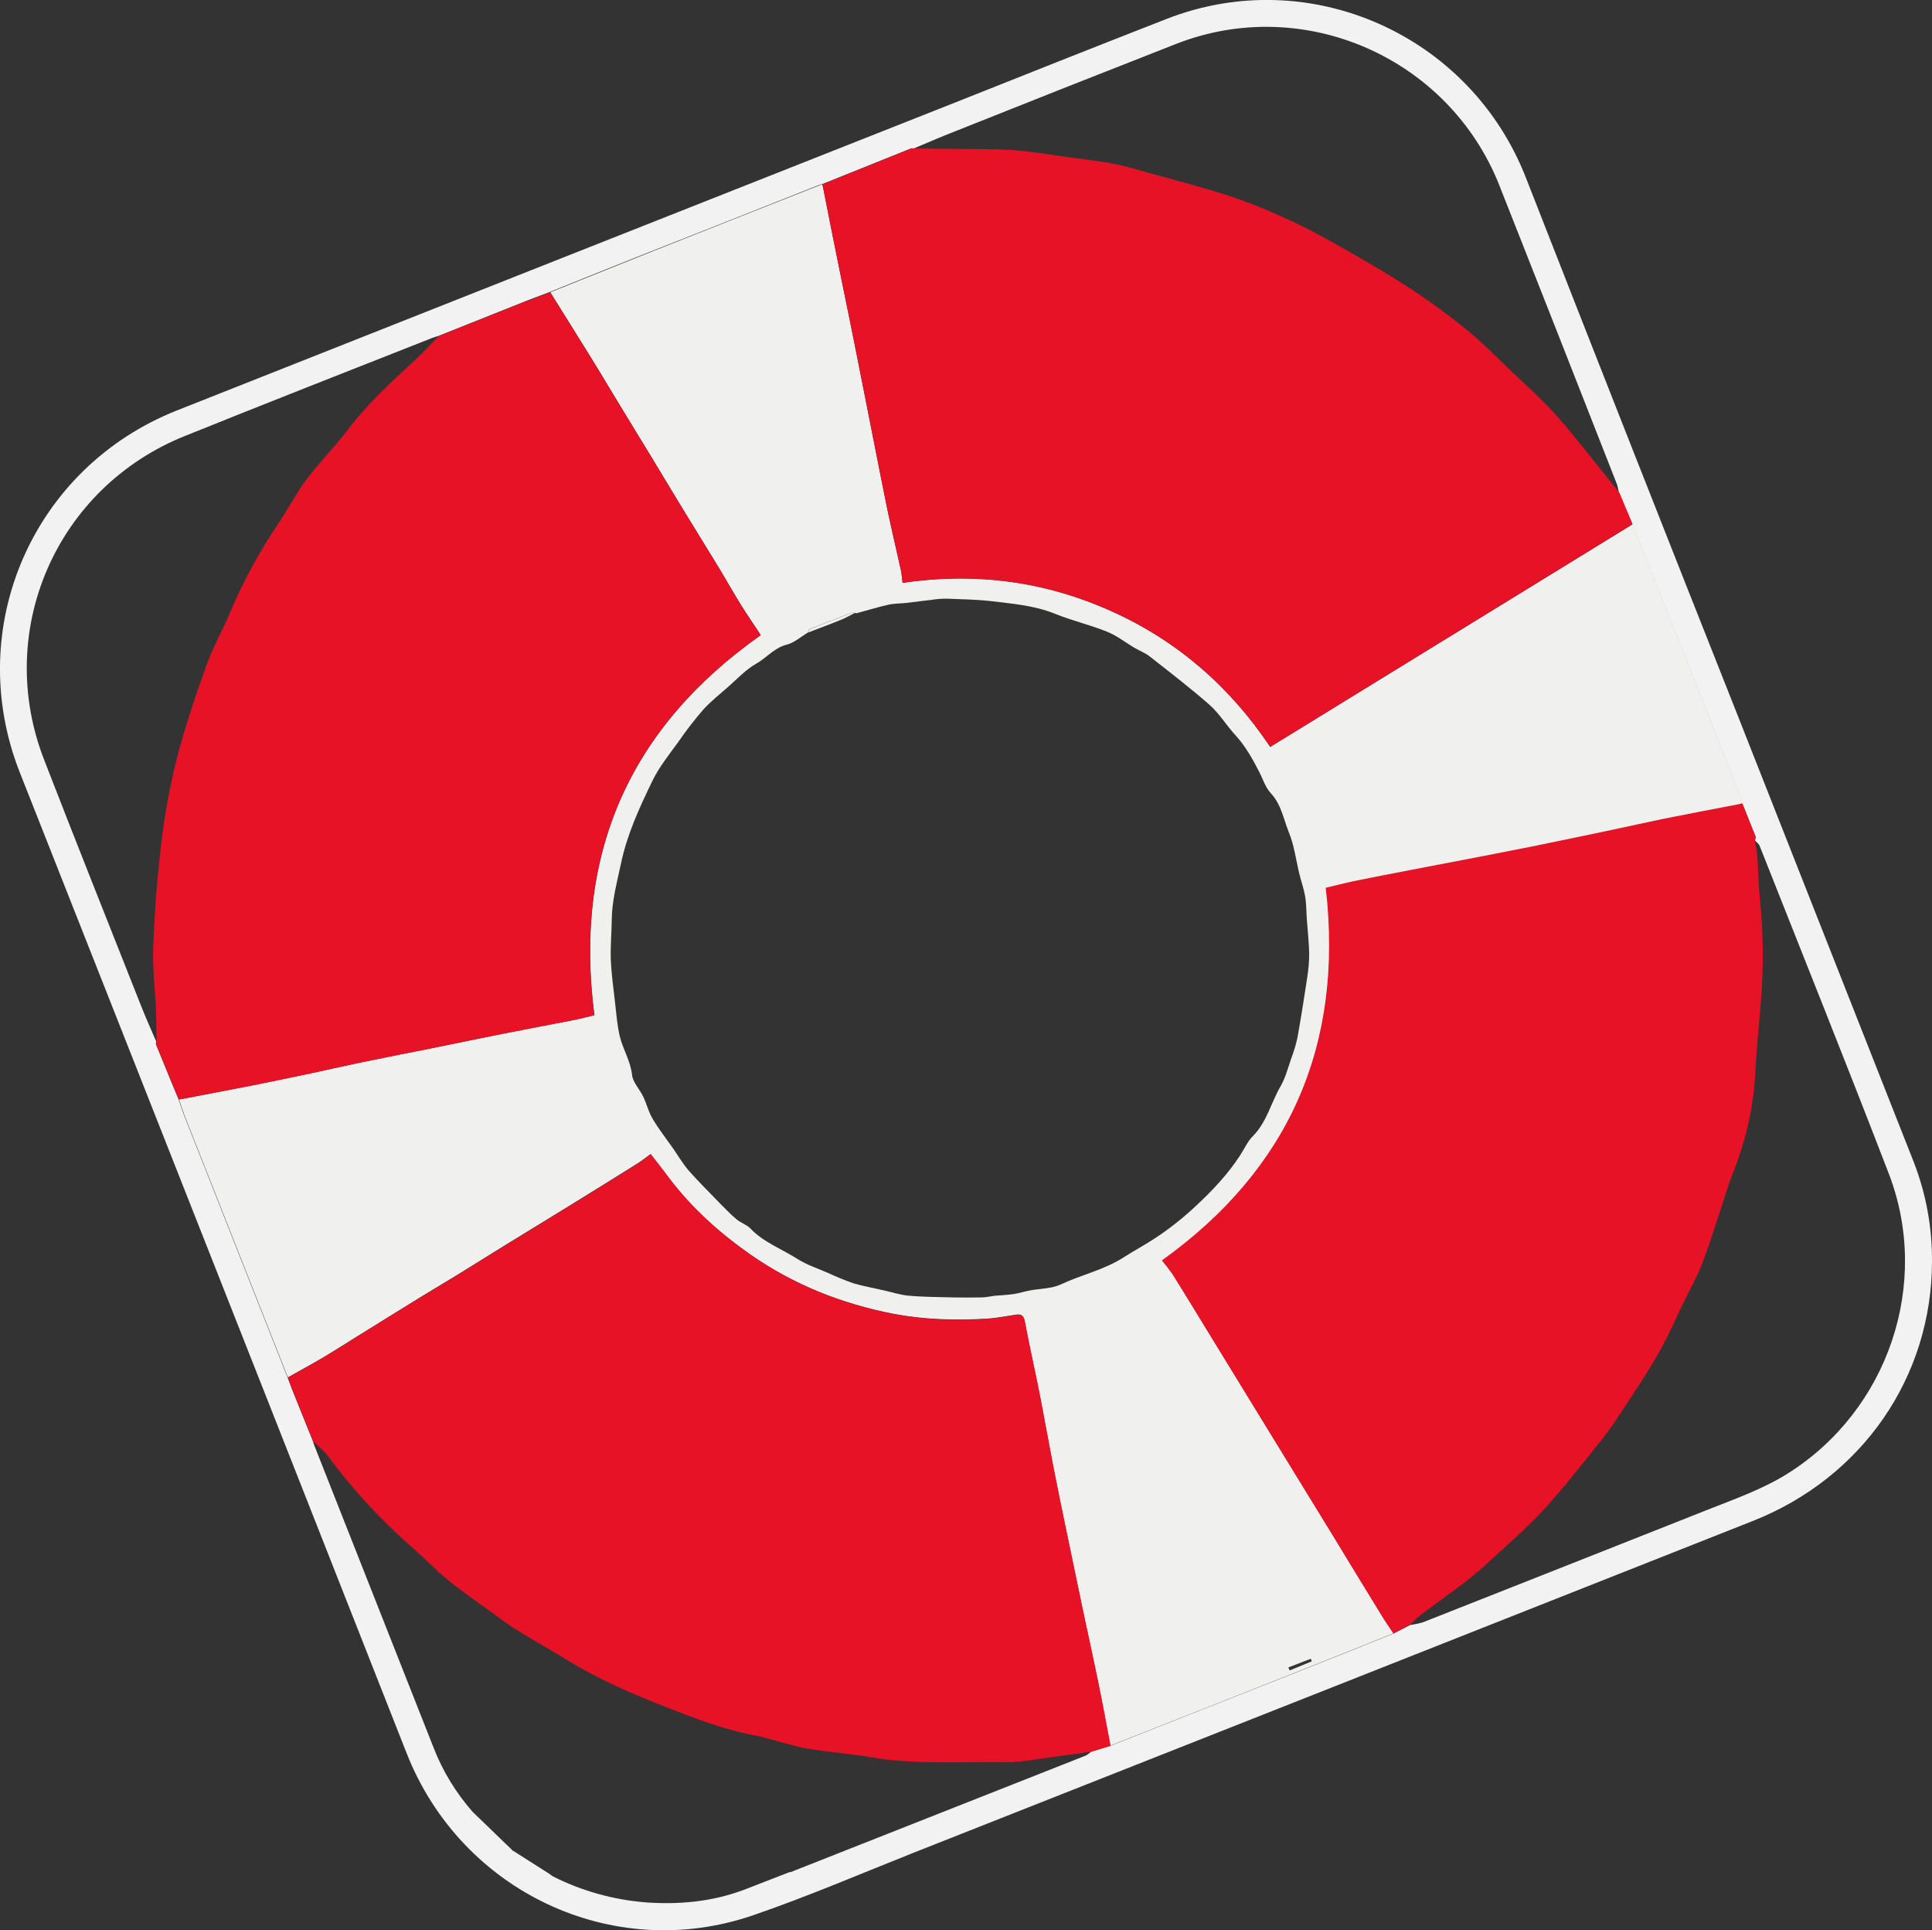 <?xml version="1.0" encoding="utf-8"?>
<!-- Generator: Adobe Illustrator 22.1.0, SVG Export Plug-In . SVG Version: 6.00 Build 0)  -->
<svg version="1.1" id="Layer_1" xmlns="http://www.w3.org/2000/svg" xmlns:xlink="http://www.w3.org/1999/xlink" x="0px" y="0px"
	 viewBox="0 0 981.2 980.2" style="enable-background:new 0 0 981.2 980.2;" xml:space="preserve">
<rect x="0" y="0" width="981.2" height="980.2" fill="#333333" stroke="none"/>
<style type="text/css">
	.st0{fill:#F2F2F2;}
	.st1{fill:#F0F0EF;}
	.st2{fill:#E71225;}
	.st3{fill:#C4D3DF;}
</style>
<g>
	<title>Red Raft</title>
	<path class="st0" d="M981.2,640.3c0,58.8-35.3,110.1-91.2,132.1c-141.9,56.1-283.9,112.3-425.8,168.3
		c-27.2,10.8-54.2,22.4-81.9,31.9C311,997,234.1,960.4,206.5,890.2c-46.6-118.3-93.2-236.6-139.9-354.8
		C47.7,487.6,28.9,439.9,10,392.1c-28.8-73.3,6.6-154.7,79.9-183.7c130.8-51.8,261.5-103.5,392.3-155.2
		C518.9,38.6,555.6,24,592.5,9.6c72.5-28.3,154,8,182.4,80.5c35.7,91.2,71.6,182.4,107.7,273.4c29.8,75.7,59.7,151.3,89.5,227
		C978.2,606.4,981.3,623.3,981.2,640.3z M260.1,939.4c0,0.2,0.2,0.4,0.5,0.4l18.4,11.7c0.6,0.5,1.3,1,2,1.4
		c14.7,7.4,30.7,11.8,47,13.1c16.9,1.2,33.5-0.3,49.6-6.3l23.2-9c0.3,0,0.5-0.1,0.8-0.1c49.9-19.7,99.8-39.4,149.7-59.1
		c1-0.5,2-1.2,2.8-2l9.8-3c32.3-12.7,64.5-25.5,96.8-38.2c15.7-6.2,31.3-12.5,47-18.8l8.6-4.4c2.1-0.2,4.2-0.7,6.3-1.3
		c47.9-18.9,95.8-37.8,143.7-56.8c14.3-5.7,28.9-10.7,42-19c50.7-32.1,72.5-96.3,50.9-152.2c-21.4-55.6-43.6-110.8-65.5-166.2
		c-0.4-1.1-1.6-1.9-2.4-2.8c0.1-0.7,0.5-1.4,0.3-2c-2.2-5.6-4.5-11.2-6.7-16.8c-0.5-1.5-0.9-3.1-1.5-4.6
		c-10.1-25.7-20.2-51.3-30.4-77c-8-20.1-16-40.2-24-60.3l-6.8-15.5c-0.2-1.6-0.5-3.1-1-4.7c-19.8-50.6-39.7-101.1-59.7-151.7
		c-25.7-65-99.4-97.3-164.2-71.9c-38.8,15.2-77.5,30.5-116.3,46c-5.8,2.3-11.4,4.8-17.2,7.2c-0.4,0-0.9-0.2-1.2-0.1
		c-15.1,6.1-30.2,12.1-45.3,18.2c-0.5,0.1-1,0.2-1.5,0.4c-29.8,11.8-59.5,23.6-89.3,35.3c-15.8,6.3-31.6,12.6-47.4,19
		c-5.2,2-10.5,3.9-15.6,6c-13.6,5.4-27.3,10.9-40.9,16.3c-1,0.3-2.1,0.6-3.1,1c-41.8,16.5-83.7,32.9-125.4,49.7
		c-65.5,26.2-97.2,98.9-71.7,164.5c16.4,42.3,33.2,84.4,49.9,126.6c2.2,5.5,4.7,11,7,16.4c0,0.5-0.2,1.1-0.1,1.5
		c3.8,9.2,7.5,18.5,11.4,27.7c0.9,2.7,1.8,5.4,2.8,8.1c17.5,44.4,35,88.7,52.5,133c0.8,2,1.5,4,2.3,6.1c3.5,8.8,7.1,17.6,10.6,26.3
		c0.2,0.6,0.4,1.3,0.6,1.9c20.3,51.5,40.6,102.9,60.9,154.3c4.6,11.8,11.3,22.7,19.7,32.3L260.1,939.4z"/>
	<path class="st1" d="M707.7,829.4c-15.7,6.3-31.3,12.6-47,18.8c-32.3,12.8-64.5,25.5-96.8,38.2c-2-10.5-4-21.1-6.1-31.7
		c-2.5-12.2-5.2-24.4-7.8-36.7c-2.8-13.4-5.6-26.8-8.4-40.3c-2.3-11.3-4.7-22.6-6.9-34c-2.3-11.9-4.4-23.8-6.7-35.6
		c-2.5-12.4-5.3-24.7-7.6-37.2c-0.6-3.3-2-3.7-4.7-3.3c-4.8,0.7-9.7,1.7-14.5,2c-16,0.9-31.9,0.5-47.6-2.5
		c-26.1-5.1-50.4-14.7-72.4-30c-15.7-11-29.8-23.6-41.4-38.9c-3.1-4.2-6.4-8.3-9.4-12.2c-2.4,1.7-4.3,3.3-6.5,4.7
		c-5.4,3.4-10.8,6.7-16.2,10.1c-8.5,5.3-17,10.5-25.6,15.8c-8.1,5-16.2,9.9-24.3,14.9c-8.3,5.1-16.5,10.3-24.8,15.4
		s-16.7,10-25,15.2c-8.5,5.2-17,10.6-25.5,15.8c-6,3.7-11.9,7.5-17.9,11.1s-12.2,6.9-18.4,10.4c-17.5-44.3-35-88.7-52.5-133
		c-1-2.7-1.9-5.4-2.8-8.1l8-1.5c9.2-1.8,18.4-3.5,27.6-5.3c9.4-1.9,18.8-3.8,28.2-5.8c9.7-2,19.4-4.3,29.1-6.3
		c12.1-2.5,24.3-4.9,36.4-7.3c11.6-2.3,23.2-4.8,34.8-7.1c12.4-2.5,24.8-4.8,37.2-7.2c3.4-0.7,6.8-1.6,9.7-2.3
		c-10.6-81.8,17.7-145.9,84.5-193c-3.4-5.2-6.9-10.2-10.1-15.4c-3.8-6.1-7.3-12.4-11-18.5c-6.6-10.9-13.4-21.7-20-32.6
		c-5-8.2-9.9-16.5-14.9-24.7c-5.4-8.8-10.8-17.6-16.1-26.4c-5-8.2-9.9-16.5-15-24.7c-6.6-10.7-13.2-21.2-19.8-31.8
		c15.8-6.3,31.6-12.7,47.4-19c29.8-11.8,59.5-23.6,89.3-35.3c0.5-0.2,1-0.3,1.5-0.4c1.7,8.4,3.3,16.8,5,25.2
		c2,9.7,3.9,19.4,5.9,29.2c1.9,9.2,3.8,18.4,5.6,27.6c1.9,9.6,3.8,19.2,5.7,28.8c1.9,9.5,3.7,18.9,5.6,28.4
		c1.9,9.3,3.7,18.6,5.6,27.9c2,9.5,4.3,19,6.4,28.6c0.5,2,0.6,4.2,0.9,6.6c37.2-5.5,72.5-0.8,106.3,14.5
		c33.6,15.1,60.2,38.6,80.4,68.8l184.1-113.1c8,20.1,16,40.2,24,60.3c10.1,25.7,20.3,51.3,30.4,77c0.6,1.5,1,3.1,1.5,4.6
		c-0.8,0.2-1.6,0.5-2.4,0.6c-12.4,2.4-24.8,4.7-37.2,7.2c-9.2,1.8-18.4,3.9-27.5,5.9c-13.2,2.8-26.3,5.5-39.5,8.2
		c-8.7,1.8-17.3,3.5-26,5.1c-12,2.3-24,4.6-36,6.9c-9.8,1.9-19.7,3.8-29.5,5.8c-4.6,0.9-9.1,2.2-13.4,3.2
		c9.1,79.8-18.7,142.9-83.3,189.2c1.9,2.2,3.7,4.6,5.4,7c7.2,11.6,14.3,23.3,21.5,35l30.4,49.6c10.2,16.7,20.4,33.3,30.6,49.9
		c7.8,12.8,15.6,25.7,23.5,38.5C703.5,823.2,705.7,826.3,707.7,829.4z M434.1,311.2L434.1,311.2c-0.7-0.1-1.3-0.1-2,0.1
		c-7,2.7-14,5.4-21,8.2c-0.4,0.2-0.5,1.1-0.8,1.7c-3.5,2.1-6.8,5.1-10.6,6.1c-6.5,1.6-10.4,6.8-15.8,9.8c-5.2,3-9.5,7.6-14,11.6
		c-4.3,3.8-8.9,7.4-12.7,11.6c-4.5,5.2-8.7,10.6-12.6,16.3c-4.7,6.5-9.9,12.9-13.3,20c-6.5,13.4-12.8,27-15.9,41.8
		c-2,9.5-4.6,18.8-4.7,28.5c-0.1,6.8-0.7,13.6-0.5,20.4c0.3,7.1,1.3,14.1,2.1,21.2c0.7,6,1.1,12,2.5,17.8c1.6,6.6,5.4,12.4,6.2,19.5
		c0.4,3.8,3.8,7.2,5.6,10.9s2.7,7.8,4.8,11.3c3.1,5.3,6.9,10.1,10.4,15.1c2.6,3.7,4.9,7.7,7.8,11.1c5,5.7,10.4,11,15.6,16.4
		c2.9,2.9,5.7,5.9,8.8,8.5c2.1,1.8,5.1,2.7,7,4.6c6.8,7.2,16.1,10.5,24.2,15.7c4.8,3,10.4,4.8,15.6,7.1c4.1,1.9,8.2,3.6,12.5,5.1
		c5,1.5,10.3,2.4,15.4,3.6c4.1,0.9,8.3,2.3,12.5,2.7c7.5,0.7,15,0.7,22.6,0.9c4.9,0.1,9.8,0.1,14.7,0c2.1,0,4.2-0.5,6.4-0.8
		c3.3-0.3,6.6-0.4,9.9-0.9c2.7-0.4,5.4-1.3,8.1-1.8c5.3-1,11.2-0.9,15.9-3.1c10.6-5,22.2-7.4,32.3-14c5.1-3.3,10.7-6.2,15.9-9.7
		c7.1-4.7,13.9-10.1,20.1-15.9c8.5-7.9,16.4-16.2,22.7-25.9c2.2-3.3,3.8-7.2,6.6-9.9c7-7.1,9.1-16.8,13.9-25.1
		c2.5-4.3,3.8-9.3,5.4-14c1.3-3.4,2.4-7,3.2-10.6c1.8-10,3.4-20,4.9-30.1c0.7-4.2,1.1-8.5,1.1-12.7c-0.1-5.9-0.8-11.8-1.2-17.6
		c-0.3-3.9-0.2-7.9-0.9-11.8s-2-7.5-2.9-11.2c-1.7-7-2.6-14.4-5.3-21s-3.8-14.1-9.1-19.8c-2.9-3.1-4.2-7.6-6.2-11.4
		c-3.3-6.4-6.8-12.6-11.7-18c-4.6-5-8.2-11-13.2-15.5c-9.8-8.6-20.1-16.5-30.4-24.6c-2.4-1.9-5.4-3-8.1-4.6c-4.5-2.7-8.8-6.1-13.6-8
		c-8.6-3.5-17.8-5.6-26.4-9.1c-10.4-4.2-21.3-5.1-32.1-6.4c-7.7-0.9-15.4-1-23.2-1.3c-2.5,0-5,0.2-7.5,0.6
		c-4.4,0.5-8.8,1.1-13.2,1.6c-2.9,0.3-5.9,0.2-8.8,0.9c-5.4,1.2-10.8,2.9-16.1,4.3L434.1,311.2z M654.3,846.7l0.7,1.5l11.2-4.6
		l-0.5-1.3L654.3,846.7z"/>
	<path class="st2" d="M146.2,699.5c6.1-3.5,12.3-6.8,18.4-10.4s12-7.4,17.9-11.1c8.5-5.3,17-10.6,25.5-15.8c8.3-5.1,16.7-10,25-15.2
		s16.6-10.3,24.9-15.4c8.1-5,16.2-9.9,24.3-14.9c8.5-5.2,17.1-10.5,25.6-15.8c5.4-3.3,10.9-6.7,16.2-10.1c2.1-1.3,4.1-3,6.5-4.7
		c3.1,3.9,6.3,8,9.4,12.2c11.6,15.3,25.6,27.9,41.4,38.9c22,15.3,46.3,24.9,72.4,30c15.7,3,31.6,3.5,47.6,2.5
		c4.9-0.3,9.7-1.3,14.5-2c2.6-0.4,4,0,4.7,3.3c2.3,12.4,5.2,24.8,7.6,37.2c2.3,11.8,4.4,23.8,6.7,35.6c2.2,11.3,4.5,22.7,6.9,34
		c2.8,13.4,5.6,26.8,8.4,40.3c2.6,12.2,5.3,24.4,7.8,36.7c2.2,10.5,4.1,21.1,6.1,31.7l-9.8,3c-6.4,0.9-12.7,1.8-19.1,2.6
		c-8,1-16.1,2.8-24.2,2.7c-22.9-0.3-45.9,1.4-68.7-2.5c-11-1.9-22.2-2.6-33.2-4.6c-8.8-1.6-17.4-4.9-26.2-6.6
		c-15.2-2.9-29.5-8.4-43.8-14c-17.3-6.7-34.3-14-50.2-23.7c-8.9-5.5-18.1-10.6-27-16.1c-4.3-2.7-8.3-5.8-12.4-8.8
		c-7.3-5.3-14.7-10.3-21.7-16c-6.6-5.4-12.5-11.7-19-17.3c-15.5-13.6-29.5-28.8-41.8-45.4c-2.2-3-5.2-5.3-7.9-8
		c-3.5-8.8-7.1-17.6-10.6-26.3C147.7,703.5,147,701.5,146.2,699.5z"/>
	<path class="st2" d="M707.7,829.4c-2.1-3.1-4.3-6.2-6.2-9.4c-7.9-12.8-15.7-25.7-23.5-38.5c-10.2-16.7-20.4-33.3-30.6-49.9L617,682
		c-7.2-11.7-14.2-23.4-21.5-35c-1.7-2.4-3.5-4.8-5.4-7c64.7-46.3,92.4-109.4,83.2-189.2c4.3-1,8.8-2.2,13.4-3.2
		c9.8-2,19.7-3.9,29.5-5.8c12-2.3,24-4.6,36-6.9c8.7-1.7,17.3-3.4,26-5.1c13.2-2.7,26.3-5.4,39.5-8.2c9.2-1.9,18.3-4,27.5-5.9
		c12.4-2.5,24.8-4.8,37.2-7.2c0.8-0.1,1.6-0.4,2.4-0.6c2.2,5.6,4.5,11.2,6.7,16.8c0.2,0.5-0.2,1.3-0.3,2c0.5,2.8,1.1,5.5,1.3,8.3
		c0.5,7.2,0.6,14.5,1.3,21.6c1.8,17.4,1.9,34.8,0.5,52.2c-1,12.3-2.3,24.6-2.9,37c-1,17.8-5.2,34.8-11.8,51.2
		c-1.7,4.2-2.9,8.5-4.3,12.7c-3.5,10.6-6.8,21.3-10.7,31.7c-2.5,6.5-6,12.7-9.1,19c-4.3,8.9-8.2,18-13.1,26.6
		c-5.5,9.7-11.7,18.9-17.8,28.2c-3.3,5-6.6,10.2-10.3,14.8c-9.6,12-19.1,24.2-29.4,35.6c-8,8.8-17,16.7-25.8,24.8
		c-4.6,4.3-9.3,8.4-14.2,12.3c-7.5,5.8-15.2,11.2-22.8,16.9c-2.1,1.6-4,3.5-6,5.3L707.7,829.4z"/>
	<path class="st2" d="M279.4,148.5c6.6,10.6,13.2,21.1,19.8,31.7c5.1,8.2,10,16.5,15,24.7c5.4,8.8,10.8,17.6,16.1,26.4
		c5,8.2,9.9,16.5,14.9,24.7c6.6,10.9,13.4,21.7,20,32.6c3.7,6.1,7.2,12.4,11,18.5c3.2,5.1,6.7,10.1,10.1,15.4
		c-66.8,47.1-95.1,111.2-84.5,193c-2.9,0.7-6.3,1.6-9.7,2.3c-12.4,2.5-24.8,4.8-37.2,7.2c-11.6,2.3-23.2,4.7-34.8,7.1
		c-12.1,2.4-24.3,4.8-36.4,7.3c-9.7,2-19.4,4.2-29.1,6.3c-9.4,2-18.8,3.9-28.2,5.8c-9.2,1.8-18.4,3.5-27.6,5.3l-8,1.5
		c-3.8-9.2-7.6-18.4-11.4-27.7c-0.2-0.4,0-1,0.1-1.5c-0.1-5.4-0.1-10.8-0.3-16.2c-0.4-10.5-1.8-21.1-1.4-31.6
		c0.7-17.4,1.9-34.9,4-52.2c1.7-14.6,4.3-29.2,7.9-43.5c4.1-16.1,9.5-32,15.1-47.7c3.2-9,8.1-17.5,11.8-26.3
		c6.7-16,15-31.3,24.7-45.7c5-7.3,9-15.3,14.3-22.4c6.4-8.5,14-16.1,20.5-24.6c10.5-14,23.4-25.6,36.1-37.4c3.7-3.4,7-7.2,10.5-10.8
		c13.6-5.4,27.3-10.9,40.9-16.3C268.9,152.4,274.2,150.5,279.4,148.5z"/>
	<path class="st2" d="M829.1,266.1L645.1,379.2c-20.2-30.2-46.8-53.7-80.4-68.8c-33.8-15.2-69.1-20-106.3-14.5
		c-0.3-2.4-0.5-4.5-0.9-6.6c-2.1-9.5-4.3-19-6.4-28.6c-2-9.3-3.8-18.6-5.6-27.9c-1.9-9.5-3.7-18.9-5.6-28.4s-3.8-19.2-5.7-28.8
		c-1.9-9.2-3.7-18.4-5.6-27.6c-2-9.7-4-19.4-5.9-29.2c-1.7-8.4-3.3-16.8-5-25.2c15.1-6.1,30.2-12.2,45.3-18.3
		c0.3-0.1,0.8,0.1,1.2,0.1c6.9,0.1,13.7,0.1,20.6,0.2c9.8,0.1,19.7,0,29.5,0.6c8.7,0.6,17.4,2.1,26,3.3c8,1.1,16,2,24,3.4
		c6.5,1.2,12.8,3.1,19.2,4.9c13.8,3.8,27.6,7.4,41.2,11.8c9.5,3.2,18.8,6.9,27.9,11.1c8.2,3.7,16.2,7.9,24.1,12.3
		c12.6,7.1,25.2,14.3,37.4,22.1c10.4,6.7,20.3,13.9,29.9,21.6c8.1,6.5,15.4,14,22.9,21.2c7.8,7.4,15.9,14.6,23.1,22.6
		c9,10,17.2,20.8,25.7,31.3c2.3,2.8,4.5,5.7,6.8,8.5L829.1,266.1z"/>
	<path class="st1" d="M434.2,311.2c-2.5,1.3-4.9,2.7-7.5,3.7c-5.4,2.2-10.9,4.2-16.3,6.3c0.3-0.6,0.4-1.5,0.8-1.7
		c7-2.8,14-5.5,21-8.2C432.8,311.1,433.5,311.1,434.2,311.2z"/>
	<path class="st3" d="M435,311.2L435,311.2z"/>
</g>
</svg>
